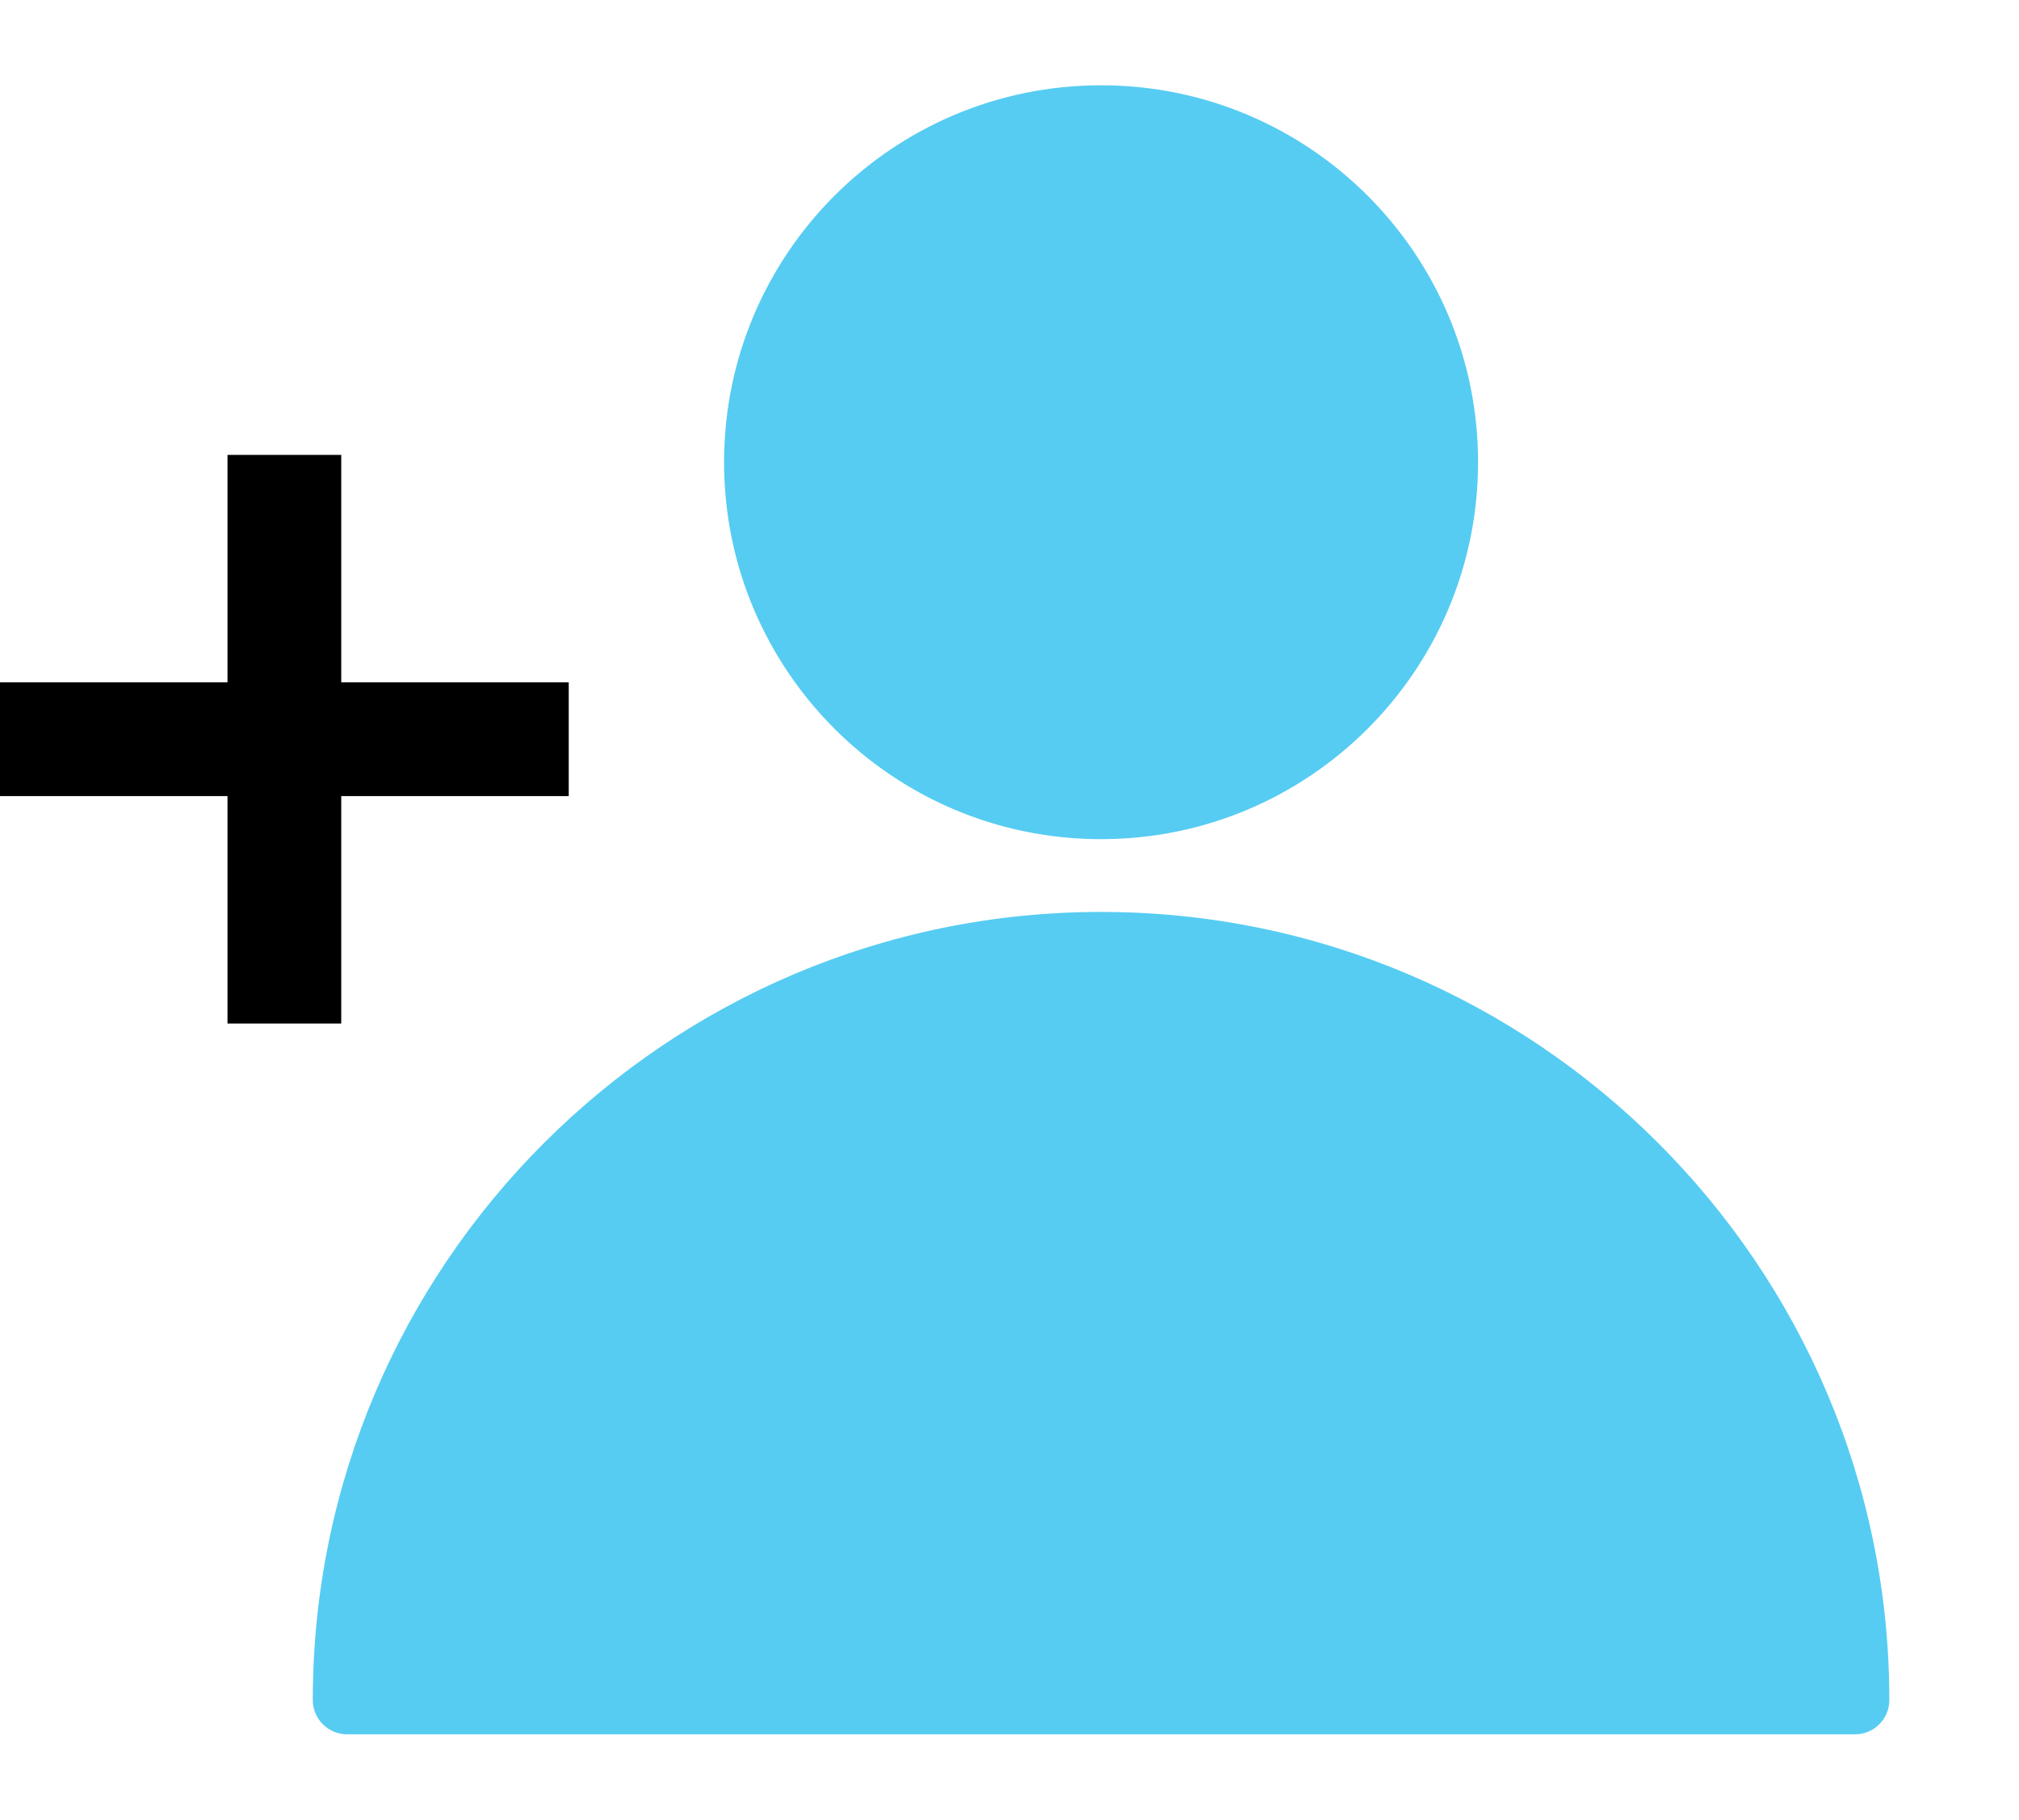 <svg width="71" height="64" viewBox="0 0 71 64" fill="none" xmlns="http://www.w3.org/2000/svg">
<path fill-rule="evenodd" clip-rule="evenodd" d="M51.977 16.257C51.977 23.579 46.042 29.515 38.72 29.515C31.398 29.515 25.463 23.579 25.463 16.257C25.463 8.936 31.398 3 38.72 3C46.042 3 51.977 8.936 51.977 16.257ZM11 59.795C11 44.51 23.435 32.075 38.72 32.075C54.005 32.075 66.44 44.51 66.44 59.795C66.44 60.46 65.9 61 65.235 61H12.205C11.54 61 11 60.46 11 59.795Z" fill="#56CCF2"/>
<rect x="8" y="16" width="4" height="20" fill="black"/>
<rect x="20" y="24" width="4" height="20" transform="rotate(90 20 24)" fill="black"/>
</svg>

